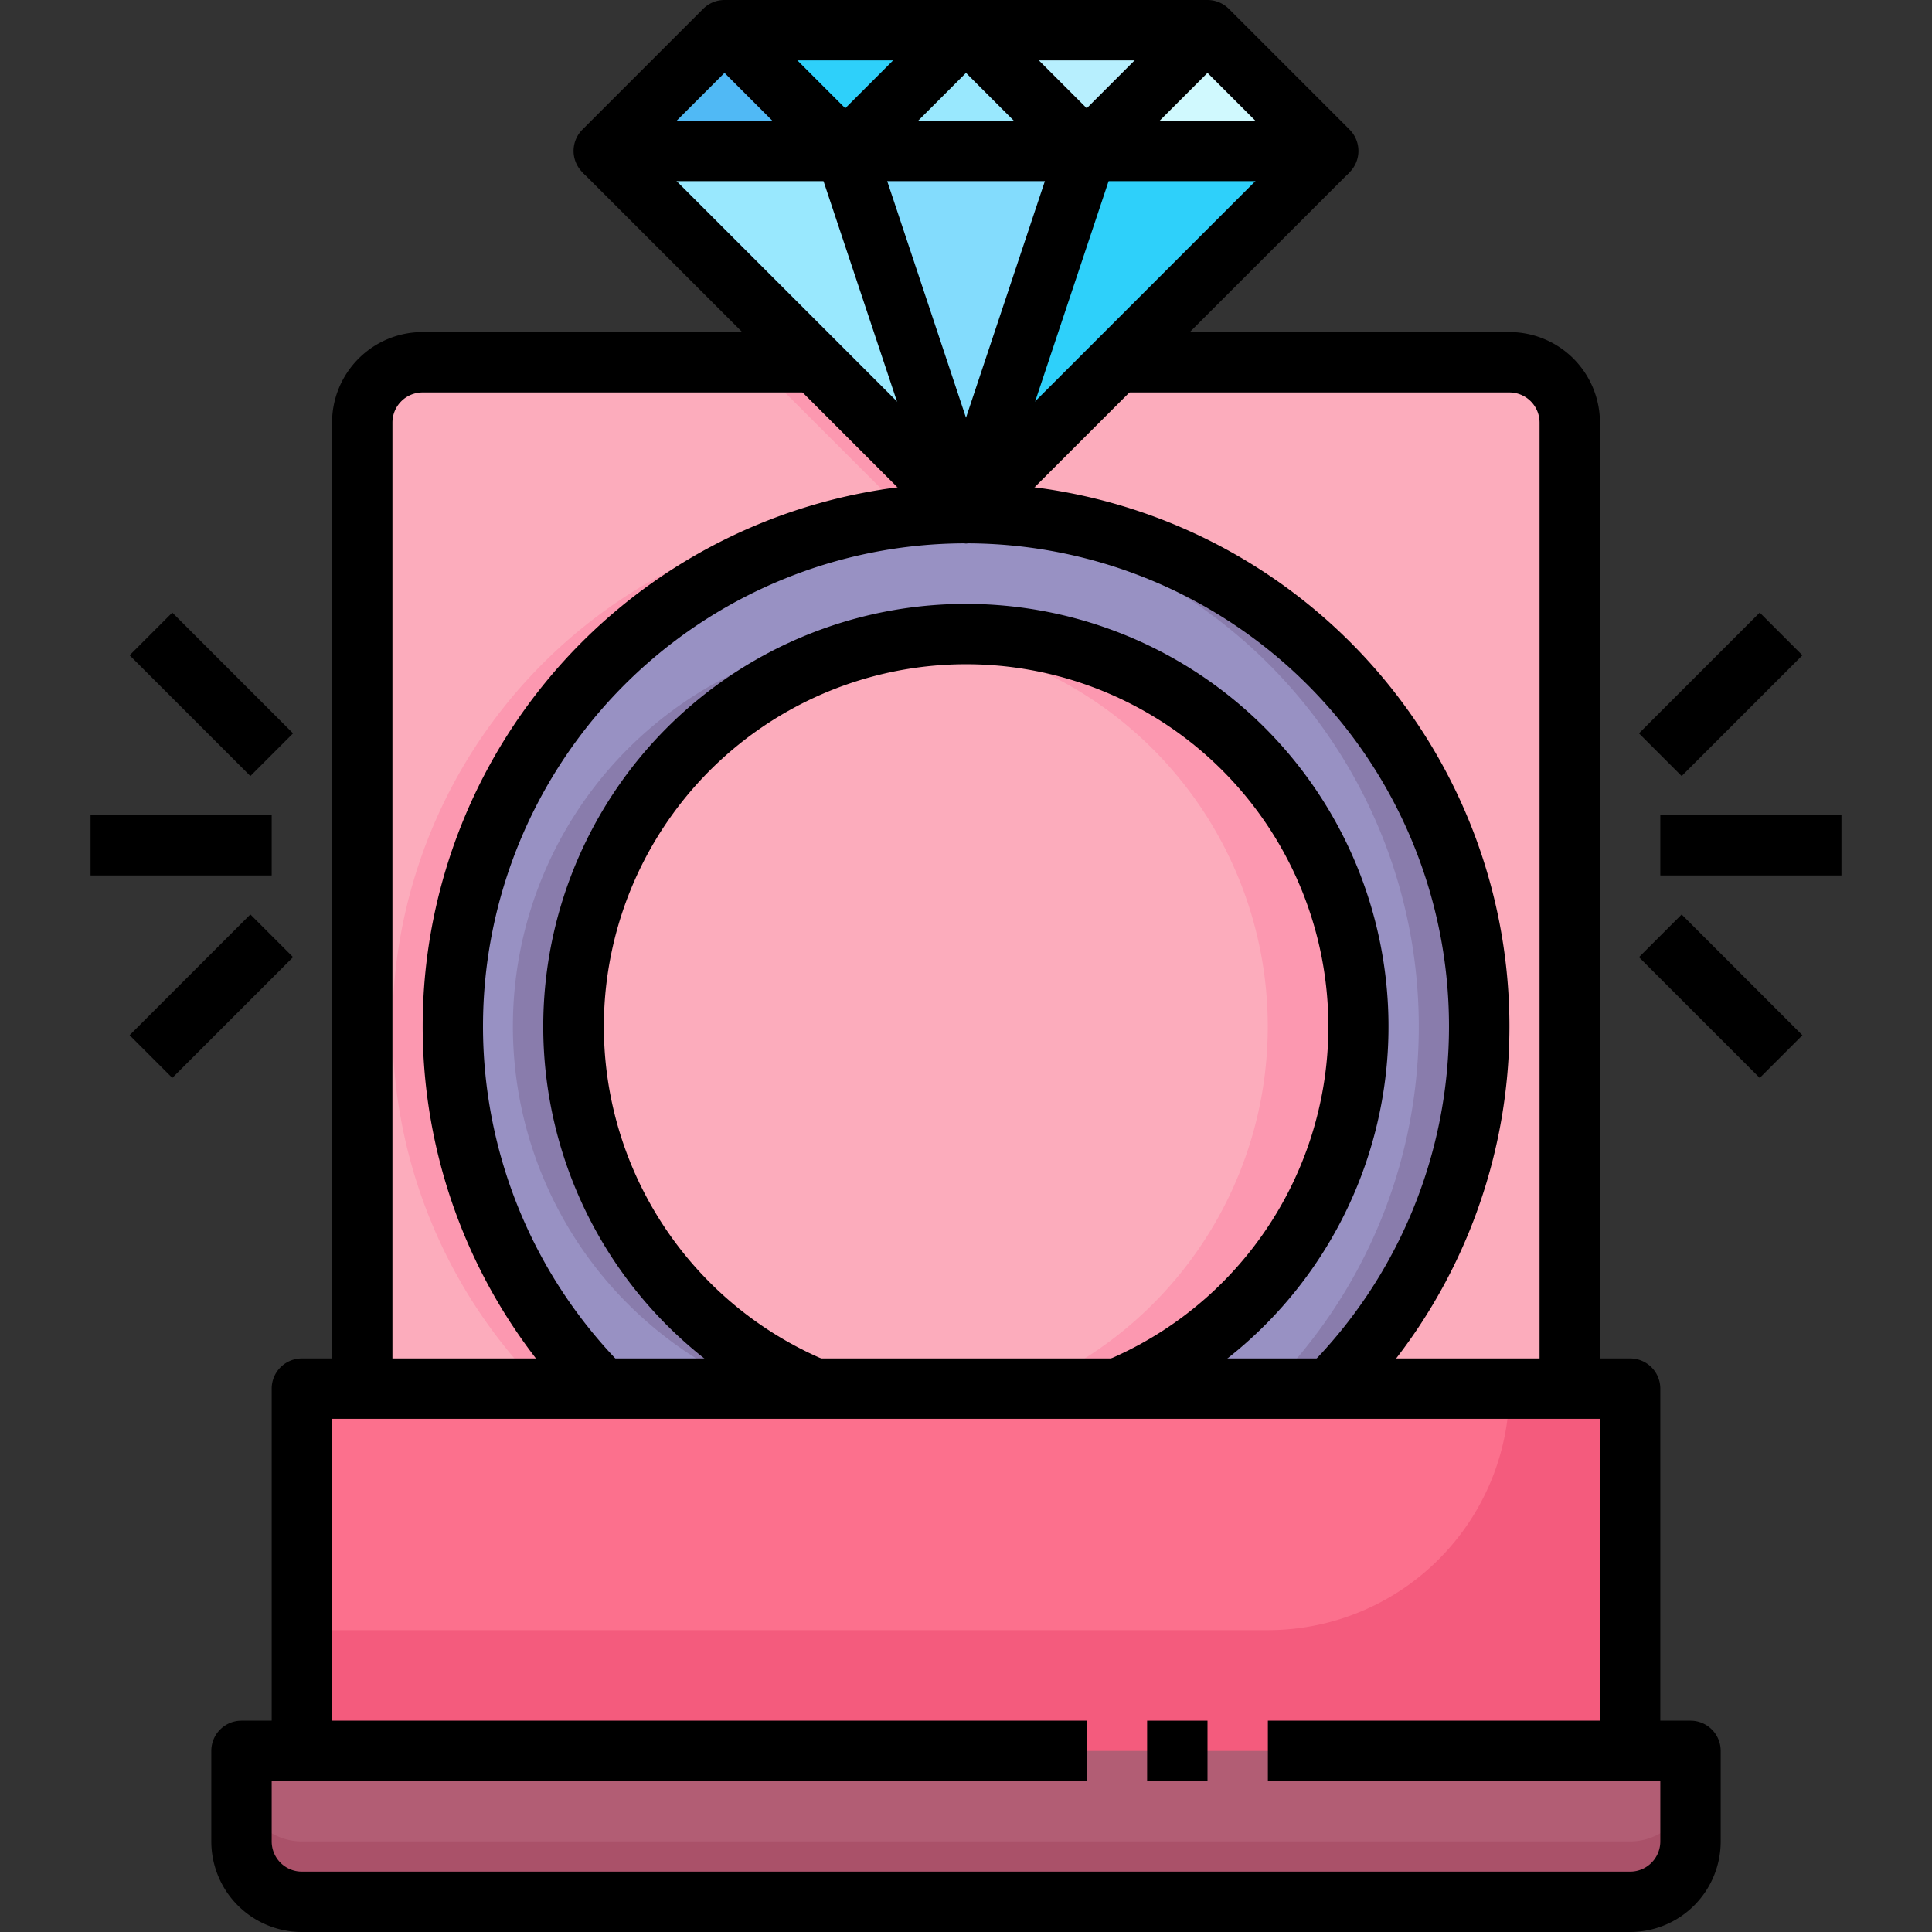 <svg xmlns="http://www.w3.org/2000/svg" viewBox="0 0 64 64"><rect x="0" y="0" width="64" height="64" fill="#333333" stroke="none"/><g id="_18-Ring" data-name="18-Ring"><path d="M49,34a16.922,16.922,0,0,1-4.96,12H37.01a13,13,0,1,0-10.02,0H19.96A17,17,0,1,1,49,34Z" style="fill:#9891c3"/><path d="M32,17c-.338,0-.667.031-1,.05A16.984,16.984,0,0,1,42.04,46h2A17,17,0,0,0,32,17Z" style="fill:#897cac"/><path d="M19,34A12.992,12.992,0,0,1,31,21.051c-.331-.026-.662-.051-1-.051a13,13,0,0,0-5.01,25h2A13.011,13.011,0,0,1,19,34Z" style="fill:#897cac"/><path d="M56,58v3a2.006,2.006,0,0,1-2,2H10a2.006,2.006,0,0,1-2-2V58H56Z" style="fill:#b25d74"/><path d="M54,61H10a2.006,2.006,0,0,1-2-2v2a2.006,2.006,0,0,0,2,2H54a2.006,2.006,0,0,0,2-2V59A2.006,2.006,0,0,1,54,61Z" style="fill:#aa5169"/><polygon points="54 46 54 58 10 58 10 46 12 46 19.96 46 26.99 46 37.01 46 44.04 46 52 46 54 46" style="fill:#fc708d"/><path d="M52,46H50a8,8,0,0,1-8,8H10v4H54V46Z" style="fill:#f45b7d"/><path d="M45,34a13.011,13.011,0,0,1-7.99,12H26.99A13,13,0,1,1,45,34Z" style="fill:#fcacbc"/><path d="M32,21a13.032,13.032,0,0,0-1.5.093A13,13,0,0,1,34.01,46h3A13,13,0,0,0,32,21Z" style="fill:#fc98b0"/><path d="M27,12l5,5A17,17,0,0,0,19.96,46H12V14a2.006,2.006,0,0,1,2-2Z" style="fill:#fcacbc"/><path d="M32,17l-5-5H25l5,5A17,17,0,0,0,17.96,46h2A17,17,0,0,1,32,17Z" style="fill:#fc98b0"/><path d="M52,14V46H44.04A17,17,0,0,0,32,17l5-5H50A2.006,2.006,0,0,1,52,14Z" style="fill:#fcacbc"/><polygon points="28 5 20 5 24 1 28 5" style="fill:#50b9f5"/><polygon points="32 1 28 5 24 1 32 1" style="fill:#2ed0fa"/><polygon points="36 5 28 5 32 1 36 5" style="fill:#99e8fe"/><polygon points="40 1 36 5 32 1 40 1" style="fill:#b7effe"/><polygon points="44 5 36 5 40 1 44 5" style="fill:#d0f9fe"/><polygon points="44 5 37 12 32 17 36 5 44 5" style="fill:#2ed0fa"/><polygon points="36 5 32 17 28 5 36 5" style="fill:#83dcfd"/><polygon points="28 5 32 17 27 12 20 5 28 5" style="fill:#99e8fe"/><path d="M55,58H53V47H11V58H9V46a1,1,0,0,1,1-1H54a1,1,0,0,1,1,1Z"/><path d="M44,6H20a1,1,0,0,1-.707-1.707l4-4a1,1,0,0,1,1.414,0L28,3.586,31.293.293a1,1,0,0,1,1.414,0L36,3.586,39.293.293a1,1,0,0,1,1.414,0l4,4A1,1,0,0,1,44,6ZM38.414,4h3.172L40,2.414Zm-8,0h3.172L32,2.414Zm-8,0h3.172L24,2.414Z"/><rect x="24" width="16" height="2"/><path d="M32,18a1,1,0,0,1-.707-.293l-12-12,1.414-1.414L32,15.586,43.293,4.293l1.414,1.414-12,12A1,1,0,0,1,32,18Z"/><path d="M32,18a1,1,0,0,1-.948-.684l-4-12,1.9-.632L32,13.838l3.052-9.154,1.9.632-4,12A1,1,0,0,1,32,18Z"/><path d="M54,64H10a3,3,0,0,1-3-3V58a1,1,0,0,1,1-1H36v2H9v2a1,1,0,0,0,1,1H54a1,1,0,0,0,1-1V59H42V57H56a1,1,0,0,1,1,1v3A3,3,0,0,1,54,64Z"/><path d="M44.748,46.706l-1.416-1.412a16,16,0,1,0-22.664,0l-1.416,1.412a18,18,0,1,1,25.5,0Z"/><path d="M37.4,46.923l-.772-1.846a12,12,0,1,0-9.248,0L26.6,46.923a14,14,0,1,1,10.792,0Z"/><path d="M13,46H11V14a3,3,0,0,1,3-3H27v2H14a1,1,0,0,0-1,1Z"/><path d="M53,46H51V14a1,1,0,0,0-1-1H37V11H50a3,3,0,0,1,3,3Z"/><rect x="38" y="57" width="2" height="2"/><rect x="55" y="27" width="6" height="2"/><rect x="54.172" y="22" width="5.657" height="2" transform="translate(0.431 47.042) rotate(-45)"/><rect x="56" y="30.172" width="2" height="5.657" transform="translate(-6.64 49.971) rotate(-45)"/><rect x="3" y="27" width="6" height="2"/><rect x="4.172" y="32" width="5.657" height="2" transform="translate(-21.284 14.615) rotate(-45)"/><rect x="6" y="20.172" width="2" height="5.657" transform="translate(-14.213 11.686) rotate(-45)"/></g></svg>